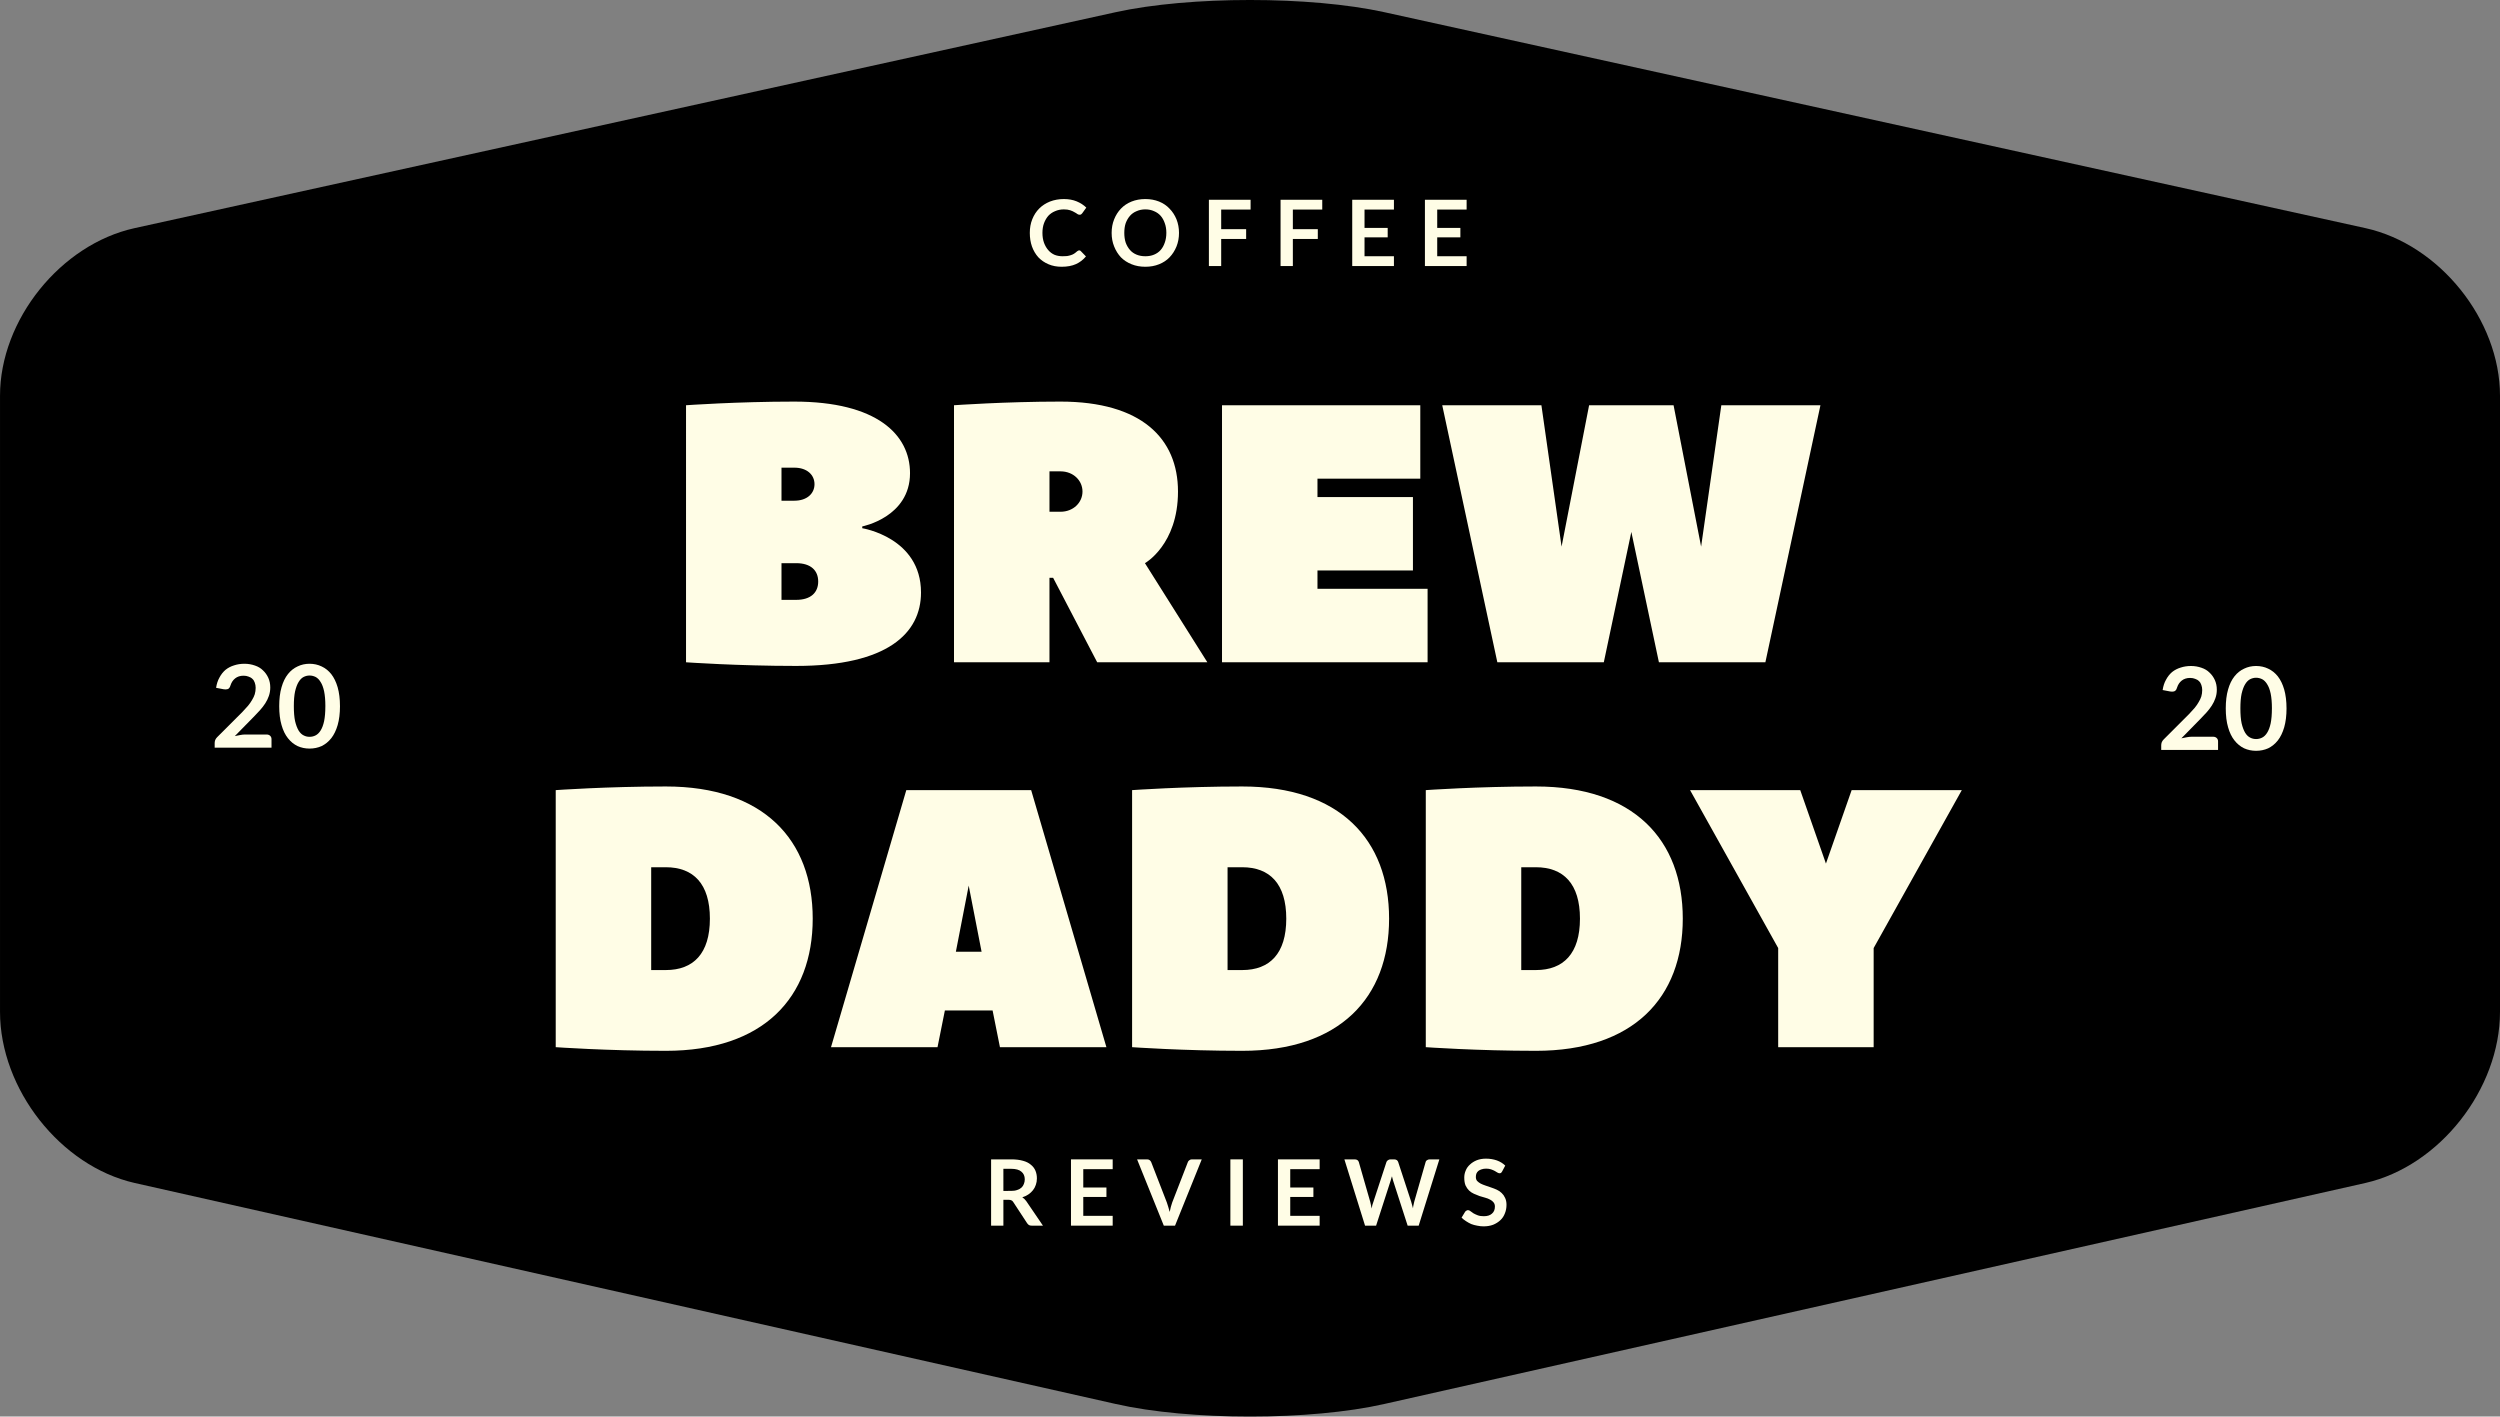 <?xml version="1.0" encoding="UTF-8" standalone="no"?>
<svg
   xmlns:dc="http://purl.org/dc/elements/1.1/"
   xmlns:cc="http://creativecommons.org/ns#"
   xmlns:rdf="http://www.w3.org/1999/02/22-rdf-syntax-ns#"
   xmlns:svg="http://www.w3.org/2000/svg"
   xmlns="http://www.w3.org/2000/svg"
   xmlns:xlink="http://www.w3.org/1999/xlink"
   xmlns:sodipodi="http://sodipodi.sourceforge.net/DTD/sodipodi-0.dtd"
   xmlns:inkscape="http://www.inkscape.org/namespaces/inkscape"
   width="219.219pt"
   height="124.215pt"
   viewBox="0 0 219.219 124.215"
   version="1.2"
   id="svg173"
   sodipodi:docname="brew-daddy-logo.svg"
   inkscape:version="1.0.1 (3bc2e813f5, 2020-09-07)">
  <rect x="0" y="0" width="219.219" height="124.215" fill="#808080" stroke="none"/>
  <sodipodi:namedview
     pagecolor="#ffffff"
     bordercolor="#666666"
     borderopacity="1"
     objecttolerance="10"
     gridtolerance="10"
     guidetolerance="10"
     inkscape:pageopacity="0"
     inkscape:pageshadow="2"
     inkscape:window-width="1766"
     inkscape:window-height="1009"
     id="namedview175"
     showgrid="false"
     inkscape:zoom="1.724"
     inkscape:cx="145.91146"
     inkscape:cy="82.710936"
     inkscape:window-x="0"
     inkscape:window-y="27"
     inkscape:window-maximized="0"
     inkscape:current-layer="svg173" />
  <defs
     id="defs64">
    <g
       id="g62">
      <symbol
         overflow="visible"
         id="glyph1-0">
        <path
           style="stroke:none"
           d="m 0.969,-4.609 c 0.145,-0.125 0.316,-0.227 0.516,-0.312 0.195,-0.082 0.426,-0.125 0.688,-0.125 0.188,0 0.352,0.027 0.5,0.078 0.156,0.043 0.285,0.109 0.391,0.203 0.102,0.094 0.18,0.211 0.234,0.344 0.062,0.125 0.094,0.266 0.094,0.422 0,0.148 -0.023,0.277 -0.062,0.391 C 3.285,-3.504 3.238,-3.41 3.188,-3.328 3.133,-3.254 3.07,-3.188 3,-3.125 2.938,-3.07 2.875,-3.02 2.812,-2.969 2.75,-2.926 2.691,-2.879 2.641,-2.828 2.598,-2.773 2.57,-2.723 2.562,-2.672 L 2.469,-2.281 H 1.781 L 1.719,-2.734 C 1.695,-2.836 1.703,-2.926 1.734,-3 c 0.031,-0.07 0.07,-0.133 0.125,-0.188 0.062,-0.062 0.125,-0.113 0.188,-0.156 C 2.117,-3.395 2.188,-3.445 2.25,-3.5 c 0.062,-0.062 0.113,-0.125 0.156,-0.188 0.039,-0.07 0.062,-0.156 0.062,-0.25 0,-0.094 -0.039,-0.164 -0.109,-0.219 C 2.297,-4.219 2.203,-4.25 2.078,-4.25 1.984,-4.25 1.906,-4.238 1.844,-4.219 1.781,-4.207 1.723,-4.188 1.672,-4.156 1.617,-4.133 1.57,-4.113 1.531,-4.094 1.5,-4.082 1.461,-4.078 1.422,-4.078 c -0.086,0 -0.148,-0.035 -0.188,-0.109 z m 0.578,3.344 C 1.547,-1.336 1.562,-1.406 1.594,-1.469 1.625,-1.539 1.66,-1.598 1.703,-1.641 1.754,-1.691 1.812,-1.734 1.875,-1.766 1.945,-1.797 2.02,-1.812 2.094,-1.812 c 0.07,0 0.141,0.016 0.203,0.047 0.07,0.031 0.133,0.074 0.188,0.125 0.051,0.043 0.086,0.102 0.109,0.172 0.031,0.062 0.047,0.133 0.047,0.203 0,0.086 -0.016,0.156 -0.047,0.219 -0.023,0.062 -0.059,0.121 -0.109,0.172 -0.055,0.055 -0.117,0.094 -0.188,0.125 -0.062,0.023 -0.133,0.031 -0.203,0.031 C 2.02,-0.719 1.945,-0.727 1.875,-0.75 1.812,-0.781 1.754,-0.82 1.703,-0.875 1.66,-0.926 1.625,-0.984 1.594,-1.047 1.562,-1.109 1.547,-1.18 1.547,-1.266 Z m -1.375,-4.547 h 4.062 V 0 h -4.062 z M 0.438,-0.281 h 3.5 v -5.266 h -3.5 z m 0,0"
           id="path2" />
      </symbol>
      <symbol
         overflow="visible"
         id="glyph1-1">
        <path
           style="stroke:none"
           d="M 1.703,-2.266 V 0 H 0.625 v -5.812 h 1.766 c 0.406,0 0.75,0.043 1.031,0.125 0.281,0.074 0.508,0.188 0.688,0.344 0.188,0.148 0.32,0.324 0.406,0.531 0.082,0.199 0.125,0.422 0.125,0.672 0,0.199 -0.031,0.387 -0.094,0.562 -0.055,0.168 -0.137,0.324 -0.25,0.469 -0.105,0.137 -0.242,0.262 -0.406,0.375 -0.156,0.105 -0.336,0.188 -0.531,0.25 0.133,0.086 0.25,0.195 0.344,0.328 L 5.172,0 H 4.188 C 4.094,0 4.016,-0.016 3.953,-0.047 3.891,-0.086 3.832,-0.145 3.781,-0.219 L 2.562,-2.078 C 2.52,-2.148 2.469,-2.195 2.406,-2.219 2.352,-2.25 2.273,-2.266 2.172,-2.266 Z m 0,-0.781 H 2.375 c 0.207,0 0.383,-0.023 0.531,-0.078 C 3.062,-3.176 3.188,-3.242 3.281,-3.328 3.383,-3.422 3.457,-3.531 3.5,-3.656 c 0.051,-0.125 0.078,-0.258 0.078,-0.406 0,-0.289 -0.102,-0.516 -0.297,-0.672 -0.188,-0.164 -0.484,-0.25 -0.891,-0.25 h -0.688 z m 0,0"
           id="path5" />
      </symbol>
      <symbol
         overflow="visible"
         id="glyph1-2">
        <path
           style="stroke:none"
           d="m 4.25,-5.812 v 0.859 H 1.672 v 1.609 h 2.031 v 0.828 h -2.031 v 1.656 H 4.25 V 0 H 0.594 v -5.812 z m 0,0"
           id="path8" />
      </symbol>
      <symbol
         overflow="visible"
         id="glyph1-3">
        <path
           style="stroke:none"
           d="m 0.016,-5.812 h 0.875 c 0.094,0 0.164,0.023 0.219,0.062 0.062,0.043 0.109,0.102 0.141,0.172 l 1.375,3.547 c 0.039,0.125 0.082,0.258 0.125,0.391 0.039,0.137 0.082,0.281 0.125,0.438 0.062,-0.312 0.133,-0.586 0.219,-0.828 l 1.375,-3.547 c 0.02,-0.062 0.062,-0.113 0.125,-0.156 C 4.656,-5.785 4.727,-5.812 4.812,-5.812 h 0.875 L 3.344,0 H 2.359 Z m 0,0"
           id="path11" />
      </symbol>
      <symbol
         overflow="visible"
         id="glyph1-4">
        <path
           style="stroke:none"
           d="M 1.812,0 H 0.719 V -5.812 H 1.812 Z m 0,0"
           id="path14" />
      </symbol>
      <symbol
         overflow="visible"
         id="glyph1-5">
        <path
           style="stroke:none"
           d="m 0.047,-5.812 h 0.906 c 0.094,0 0.172,0.023 0.234,0.062 0.062,0.043 0.102,0.102 0.125,0.172 l 1,3.484 C 2.332,-2.008 2.352,-1.914 2.375,-1.812 2.395,-1.707 2.414,-1.602 2.438,-1.5 2.457,-1.602 2.477,-1.707 2.5,-1.812 2.531,-1.914 2.562,-2.008 2.594,-2.094 l 1.141,-3.484 c 0.02,-0.062 0.062,-0.113 0.125,-0.156 C 3.922,-5.785 4,-5.812 4.094,-5.812 h 0.312 c 0.094,0 0.172,0.023 0.234,0.062 0.062,0.043 0.102,0.102 0.125,0.172 L 5.906,-2.094 c 0.051,0.18 0.102,0.371 0.156,0.578 0.008,-0.102 0.023,-0.203 0.047,-0.297 0.02,-0.102 0.039,-0.195 0.062,-0.281 l 1,-3.484 C 7.18,-5.641 7.219,-5.691 7.281,-5.734 7.352,-5.785 7.438,-5.812 7.531,-5.812 H 8.375 L 6.562,0 H 5.594 L 4.312,-3.969 C 4.301,-4.02 4.285,-4.078 4.266,-4.141 c -0.023,-0.062 -0.039,-0.125 -0.047,-0.188 -0.023,0.062 -0.043,0.125 -0.062,0.188 -0.012,0.062 -0.027,0.121 -0.047,0.172 L 2.828,0 h -0.969 z m 0,0"
           id="path17" />
      </symbol>
      <symbol
         overflow="visible"
         id="glyph1-6">
        <path
           style="stroke:none"
           d="m 3.703,-4.766 c -0.031,0.062 -0.07,0.109 -0.109,0.141 -0.031,0.023 -0.074,0.031 -0.125,0.031 -0.055,0 -0.117,-0.02 -0.188,-0.062 C 3.219,-4.695 3.141,-4.742 3.047,-4.797 2.953,-4.848 2.844,-4.895 2.719,-4.938 2.602,-4.977 2.461,-5 2.297,-5 c -0.156,0 -0.293,0.023 -0.406,0.062 -0.105,0.031 -0.199,0.078 -0.281,0.141 -0.074,0.062 -0.133,0.141 -0.172,0.234 -0.031,0.086 -0.047,0.184 -0.047,0.297 0,0.137 0.035,0.25 0.109,0.344 0.082,0.086 0.188,0.164 0.312,0.234 0.125,0.062 0.266,0.121 0.422,0.172 0.164,0.055 0.332,0.109 0.5,0.172 0.164,0.055 0.328,0.117 0.484,0.188 0.164,0.074 0.312,0.172 0.438,0.297 0.125,0.117 0.223,0.258 0.297,0.422 0.082,0.168 0.125,0.371 0.125,0.609 0,0.273 -0.047,0.523 -0.141,0.75 -0.086,0.23 -0.215,0.43 -0.391,0.594 C 3.367,-0.316 3.156,-0.18 2.906,-0.078 2.656,0.016 2.375,0.062 2.062,0.062 1.875,0.062 1.688,0.039 1.5,0 1.32,-0.031 1.148,-0.078 0.984,-0.141 c -0.156,-0.07 -0.309,-0.156 -0.453,-0.25 -0.148,-0.094 -0.277,-0.195 -0.391,-0.312 l 0.312,-0.516 c 0.031,-0.039 0.066,-0.07 0.109,-0.094 0.039,-0.031 0.086,-0.047 0.141,-0.047 0.07,0 0.145,0.031 0.219,0.094 0.07,0.055 0.16,0.117 0.266,0.188 0.113,0.062 0.238,0.121 0.375,0.172 0.145,0.055 0.32,0.078 0.531,0.078 0.301,0 0.535,-0.07 0.703,-0.219 0.176,-0.145 0.266,-0.352 0.266,-0.625 0,-0.156 -0.043,-0.281 -0.125,-0.375 C 2.863,-2.141 2.766,-2.219 2.641,-2.281 2.516,-2.352 2.367,-2.41 2.203,-2.453 2.047,-2.492 1.883,-2.539 1.719,-2.594 1.551,-2.656 1.383,-2.723 1.219,-2.797 1.062,-2.867 0.922,-2.961 0.797,-3.078 0.672,-3.203 0.566,-3.352 0.484,-3.531 0.41,-3.719 0.375,-3.945 0.375,-4.219 c 0,-0.207 0.039,-0.41 0.125,-0.609 0.082,-0.207 0.207,-0.383 0.375,-0.531 0.164,-0.156 0.363,-0.281 0.594,-0.375 0.238,-0.094 0.508,-0.141 0.812,-0.141 0.344,0 0.66,0.055 0.953,0.156 0.289,0.105 0.535,0.258 0.734,0.453 z m 0,0"
           id="path20" />
      </symbol>
      <symbol
         overflow="visible"
         id="glyph1-7">
        <path
           style="stroke:none"
           d="m 4.594,-1.375 c 0.051,0 0.098,0.027 0.141,0.078 l 0.438,0.453 c -0.242,0.293 -0.531,0.516 -0.875,0.672 -0.344,0.156 -0.762,0.234 -1.25,0.234 -0.43,0 -0.812,-0.07 -1.156,-0.219 C 1.547,-0.301 1.25,-0.504 1,-0.766 0.758,-1.035 0.57,-1.352 0.438,-1.719 0.312,-2.082 0.25,-2.477 0.25,-2.906 c 0,-0.438 0.07,-0.836 0.219,-1.203 0.145,-0.363 0.348,-0.676 0.609,-0.938 0.258,-0.258 0.57,-0.461 0.938,-0.609 0.375,-0.145 0.781,-0.219 1.219,-0.219 0.426,0 0.801,0.07 1.125,0.203 0.332,0.137 0.613,0.32 0.844,0.547 l -0.359,0.5 C 4.812,-4.594 4.781,-4.562 4.75,-4.531 4.719,-4.508 4.672,-4.5 4.609,-4.5 c -0.062,0 -0.125,-0.02 -0.188,-0.062 -0.062,-0.051 -0.148,-0.102 -0.25,-0.156 -0.094,-0.062 -0.219,-0.117 -0.375,-0.172 -0.148,-0.051 -0.336,-0.078 -0.562,-0.078 -0.281,0 -0.539,0.055 -0.766,0.156 -0.23,0.094 -0.43,0.23 -0.594,0.406 -0.156,0.18 -0.281,0.391 -0.375,0.641 -0.094,0.25 -0.141,0.539 -0.141,0.859 0,0.324 0.047,0.617 0.141,0.875 0.094,0.25 0.219,0.465 0.375,0.641 0.156,0.18 0.336,0.312 0.547,0.406 0.219,0.086 0.453,0.125 0.703,0.125 0.145,0 0.273,-0.004 0.391,-0.016 0.125,-0.02 0.234,-0.047 0.328,-0.078 0.102,-0.031 0.195,-0.07 0.281,-0.125 0.094,-0.062 0.188,-0.133 0.281,-0.219 C 4.438,-1.316 4.461,-1.332 4.484,-1.344 4.516,-1.363 4.551,-1.375 4.594,-1.375 Z m 0,0"
           id="path23" />
      </symbol>
      <symbol
         overflow="visible"
         id="glyph1-8">
        <path
           style="stroke:none"
           d="m 6.172,-2.906 c 0,0.43 -0.074,0.824 -0.219,1.188 -0.148,0.367 -0.352,0.684 -0.609,0.953 -0.25,0.262 -0.559,0.465 -0.922,0.609 C 4.055,-0.008 3.656,0.062 3.219,0.062 c -0.438,0 -0.84,-0.07 -1.203,-0.219 -0.367,-0.145 -0.68,-0.348 -0.938,-0.609 -0.25,-0.27 -0.449,-0.586 -0.594,-0.953 -0.148,-0.363 -0.219,-0.758 -0.219,-1.188 0,-0.426 0.07,-0.82 0.219,-1.188 0.145,-0.363 0.344,-0.676 0.594,-0.938 0.258,-0.27 0.57,-0.477 0.938,-0.625 C 2.379,-5.801 2.781,-5.875 3.219,-5.875 c 0.438,0 0.836,0.074 1.203,0.219 0.363,0.148 0.672,0.355 0.922,0.625 0.258,0.262 0.461,0.574 0.609,0.938 0.145,0.367 0.219,0.762 0.219,1.188 z m -1.109,0 c 0,-0.32 -0.047,-0.609 -0.141,-0.859 C 4.836,-4.016 4.719,-4.227 4.562,-4.406 4.406,-4.582 4.211,-4.719 3.984,-4.812 3.766,-4.914 3.508,-4.969 3.219,-4.969 2.938,-4.969 2.68,-4.914 2.453,-4.812 2.223,-4.719 2.031,-4.582 1.875,-4.406 1.719,-4.227 1.594,-4.016 1.5,-3.766 c -0.086,0.25 -0.125,0.539 -0.125,0.859 0,0.312 0.039,0.602 0.125,0.859 0.094,0.25 0.219,0.465 0.375,0.641 C 2.031,-1.227 2.223,-1.094 2.453,-1 2.68,-0.906 2.938,-0.859 3.219,-0.859 3.508,-0.859 3.766,-0.906 3.984,-1 4.211,-1.094 4.406,-1.227 4.562,-1.406 4.719,-1.582 4.836,-1.797 4.922,-2.047 5.016,-2.305 5.062,-2.594 5.062,-2.906 Z m 0,0"
           id="path26" />
      </symbol>
      <symbol
         overflow="visible"
         id="glyph1-9">
        <path
           style="stroke:none"
           d="m 4.25,-5.812 v 0.859 H 1.672 v 1.719 h 2.188 V -2.375 h -2.188 V 0 H 0.594 v -5.812 z m 0,0"
           id="path29" />
      </symbol>
      <symbol
         overflow="visible"
         id="glyph2-0">
        <path
           style="stroke:none"
           d="m 1.203,-5.766 c 0.188,-0.156 0.398,-0.285 0.641,-0.391 0.25,-0.102 0.539,-0.156 0.875,-0.156 0.227,0 0.438,0.031 0.625,0.094 0.188,0.062 0.348,0.152 0.484,0.266 C 3.961,-5.836 4.062,-5.695 4.125,-5.531 4.195,-5.375 4.234,-5.195 4.234,-5 c 0,0.188 -0.027,0.352 -0.078,0.484 -0.043,0.125 -0.102,0.242 -0.172,0.344 -0.074,0.094 -0.152,0.18 -0.234,0.25 -0.086,0.074 -0.168,0.141 -0.25,0.203 -0.074,0.062 -0.141,0.125 -0.203,0.188 -0.055,0.055 -0.09,0.121 -0.109,0.203 l -0.109,0.469 h -0.844 l -0.094,-0.562 c -0.012,-0.125 0,-0.227 0.031,-0.312 0.039,-0.094 0.094,-0.176 0.156,-0.25 C 2.398,-4.055 2.477,-4.125 2.562,-4.188 2.656,-4.25 2.738,-4.312 2.812,-4.375 2.883,-4.445 2.945,-4.523 3,-4.609 c 0.051,-0.094 0.078,-0.195 0.078,-0.312 0,-0.113 -0.043,-0.207 -0.125,-0.281 -0.074,-0.07 -0.188,-0.109 -0.344,-0.109 -0.125,0 -0.23,0.012 -0.312,0.031 -0.086,0.023 -0.156,0.047 -0.219,0.078 -0.055,0.023 -0.105,0.047 -0.156,0.078 -0.043,0.023 -0.09,0.031 -0.141,0.031 -0.117,0 -0.199,-0.051 -0.25,-0.156 z m 0.734,4.188 c 0,-0.094 0.016,-0.18 0.047,-0.266 C 2.023,-1.926 2.07,-2 2.125,-2.062 2.188,-2.125 2.258,-2.172 2.344,-2.203 c 0.082,-0.039 0.176,-0.062 0.281,-0.062 0.094,0 0.18,0.023 0.266,0.062 0.082,0.031 0.148,0.078 0.203,0.141 0.062,0.062 0.109,0.137 0.141,0.219 0.039,0.086 0.062,0.172 0.062,0.266 0,0.105 -0.023,0.199 -0.062,0.281 C 3.203,-1.223 3.156,-1.156 3.094,-1.094 3.039,-1.031 2.973,-0.977 2.891,-0.938 2.805,-0.906 2.719,-0.891 2.625,-0.891 2.52,-0.891 2.426,-0.906 2.344,-0.938 2.258,-0.977 2.188,-1.031 2.125,-1.094 2.07,-1.156 2.023,-1.223 1.984,-1.297 1.953,-1.379 1.938,-1.473 1.938,-1.578 Z M 0.219,-7.281 H 5.297 V 0 H 0.219 Z m 0.312,6.938 H 4.938 V -6.938 H 0.531 Z m 0,0"
           id="path32" />
      </symbol>
      <symbol
         overflow="visible"
         id="glyph2-1">
        <path
           style="stroke:none"
           d="m 3.031,-7.359 c 0.332,0 0.641,0.055 0.922,0.156 0.281,0.094 0.516,0.234 0.703,0.422 0.195,0.18 0.352,0.398 0.469,0.656 0.113,0.25 0.172,0.531 0.172,0.844 0,0.273 -0.043,0.523 -0.125,0.75 -0.074,0.219 -0.18,0.434 -0.312,0.641 -0.137,0.211 -0.293,0.414 -0.469,0.609 -0.18,0.199 -0.367,0.398 -0.562,0.594 L 2.188,-1.016 C 2.352,-1.055 2.508,-1.086 2.656,-1.109 2.812,-1.141 2.961,-1.156 3.109,-1.156 H 4.969 c 0.133,0 0.238,0.039 0.312,0.109 0.082,0.074 0.125,0.172 0.125,0.297 V 0 H 0.422 v -0.406 c 0,-0.082 0.016,-0.172 0.047,-0.266 0.039,-0.094 0.098,-0.176 0.172,-0.25 l 2.219,-2.219 C 3.035,-3.328 3.195,-3.504 3.344,-3.672 3.488,-3.848 3.609,-4.02 3.703,-4.188 3.805,-4.352 3.883,-4.52 3.938,-4.688 3.988,-4.863 4.016,-5.051 4.016,-5.25 4.016,-5.414 3.988,-5.566 3.938,-5.703 3.895,-5.836 3.828,-5.945 3.734,-6.031 3.641,-6.125 3.523,-6.191 3.391,-6.234 3.266,-6.285 3.117,-6.312 2.953,-6.312 2.66,-6.312 2.414,-6.234 2.219,-6.078 2.031,-5.93 1.895,-5.727 1.812,-5.469 1.781,-5.344 1.727,-5.25 1.656,-5.188 1.582,-5.133 1.488,-5.109 1.375,-5.109 c -0.055,0 -0.109,-0.004 -0.172,-0.016 L 0.547,-5.25 C 0.598,-5.594 0.695,-5.895 0.844,-6.156 0.988,-6.426 1.164,-6.648 1.375,-6.828 1.594,-7.004 1.844,-7.133 2.125,-7.219 2.406,-7.312 2.707,-7.359 3.031,-7.359 Z m 0,0"
           id="path35" />
      </symbol>
      <symbol
         overflow="visible"
         id="glyph2-2">
        <path
           style="stroke:none"
           d="m 5.578,-3.641 c 0,0.637 -0.07,1.188 -0.203,1.656 -0.137,0.469 -0.324,0.855 -0.562,1.156 -0.242,0.305 -0.523,0.531 -0.844,0.688 -0.324,0.145 -0.68,0.219 -1.062,0.219 -0.375,0 -0.727,-0.074 -1.047,-0.219 -0.324,-0.156 -0.605,-0.383 -0.844,-0.688 -0.242,-0.301 -0.43,-0.688 -0.562,-1.156 C 0.316,-2.453 0.25,-3.004 0.25,-3.641 c 0,-0.633 0.066,-1.188 0.203,-1.656 0.133,-0.469 0.32,-0.852 0.562,-1.156 0.238,-0.301 0.52,-0.523 0.844,-0.672 0.32,-0.156 0.672,-0.234 1.047,-0.234 0.383,0 0.738,0.078 1.062,0.234 0.32,0.148 0.602,0.371 0.844,0.672 0.238,0.305 0.426,0.688 0.562,1.156 0.133,0.469 0.203,1.023 0.203,1.656 z m -1.281,0 C 4.297,-4.16 4.258,-4.594 4.188,-4.938 4.113,-5.289 4.008,-5.566 3.875,-5.766 3.75,-5.973 3.602,-6.117 3.438,-6.203 c -0.168,-0.082 -0.344,-0.125 -0.531,-0.125 -0.18,0 -0.352,0.043 -0.516,0.125 -0.168,0.086 -0.312,0.23 -0.438,0.438 -0.125,0.199 -0.23,0.477 -0.312,0.828 -0.074,0.344 -0.109,0.777 -0.109,1.297 0,0.531 0.035,0.969 0.109,1.312 0.082,0.344 0.188,0.621 0.312,0.828 0.125,0.199 0.27,0.34 0.438,0.422 0.164,0.086 0.336,0.125 0.516,0.125 0.188,0 0.363,-0.039 0.531,-0.125 C 3.602,-1.16 3.75,-1.301 3.875,-1.5 c 0.133,-0.207 0.238,-0.484 0.312,-0.828 0.07,-0.344 0.109,-0.781 0.109,-1.312 z m 0,0"
           id="path38" />
      </symbol>
      <symbol
         overflow="visible"
         id="glyph0-0">
        <path
           style="stroke:none"
           d="m 17.387,-11.914 c 0,0 4.188,-0.805 4.188,-4.668 0,-3.379 -2.898,-6.277 -10.145,-6.277 -4.988,0 -9.496,0.32 -9.496,0.32 V 0 c 0,0 4.508,0.32 9.656,0.32 8.051,0 10.949,-2.895 10.949,-6.438 0,-4.828 -5.152,-5.637 -5.152,-5.637 z m -7.082,-5.152 h 1.125 c 1.129,0 1.77,0.645 1.77,1.449 0,0.805 -0.641,1.449 -1.77,1.449 h -1.125 z m 1.285,11.594 c -0.645,0 -1.285,0 -1.285,0 v -3.219 h 1.285 c 1.289,0 1.934,0.641 1.934,1.609 0,0.965 -0.645,1.609 -1.934,1.609 z m 0,0"
           id="path41" />
      </symbol>
      <symbol
         overflow="visible"
         id="glyph0-1">
        <path
           style="stroke:none"
           d="m 24.148,0 -5.473,-8.691 c 0,0 2.898,-1.613 2.898,-6.281 0,-4.668 -3.223,-7.887 -10.305,-7.887 -4.828,0 -9.336,0.32 -9.336,0.32 V 0 h 8.371 V -7.406 H 10.625 L 14.488,0 Z m -13.844,-13.199 v -3.543 h 0.965 c 1.125,0 1.93,0.805 1.93,1.77 0,0.965 -0.805,1.773 -1.93,1.773 z m 0,0"
           id="path44" />
      </symbol>
      <symbol
         overflow="visible"
         id="glyph0-2">
        <path
           style="stroke:none"
           d="m 10.305,-8.051 h 8.371 v -6.438 h -8.371 v -1.609 h 9.016 v -6.441 H 1.934 V 0 h 18.027 v -6.441 h -9.656 z m 0,0"
           id="path47" />
      </symbol>
      <symbol
         overflow="visible"
         id="glyph0-3">
        <path
           style="stroke:none"
           d="m 20.605,-22.539 h -7.406 L 10.785,-10.141 9.016,-22.539 H 0.32 L 5.152,0 h 9.336 L 16.902,-11.43 19.32,0 h 9.336 l 4.828,-22.539 h -8.691 l -1.773,12.398 z m 0,0"
           id="path50" />
      </symbol>
      <symbol
         overflow="visible"
         id="glyph0-4">
        <path
           style="stroke:none"
           d="m 10.305,-6.762 v -9.016 h 1.285 c 2.418,0 3.863,1.449 3.863,4.508 0,3.059 -1.445,4.508 -3.863,4.508 z m 14.164,-4.508 c 0,-6.922 -4.312,-11.59 -12.879,-11.59 -5.148,0 -9.656,0.32 -9.656,0.32 V 0 c 0,0 4.508,0.32 9.656,0.32 8.566,0 12.879,-4.668 12.879,-11.59 z m 0,0"
           id="path53" />
      </symbol>
      <symbol
         overflow="visible"
         id="glyph0-5">
        <path
           style="stroke:none"
           d="M 17.871,-22.539 H 6.922 L 0.32,0 h 9.34 l 0.645,-3.219 h 4.184 L 15.133,0 h 9.336 c 0,0 -6.566,-22.41 -6.598,-22.539 z m -6.602,14.168 1.125,-5.797 1.129,5.797 z m 0,0"
           id="path56" />
      </symbol>
      <symbol
         overflow="visible"
         id="glyph0-6">
        <path
           style="stroke:none"
           d="M 9.016,-22.539 H -0.645 L 7.082,-8.691 V 0 h 8.371 v -8.691 l 7.73,-13.848 h -9.66 l -2.254,6.441 z m 0,0"
           id="path59" />
      </symbol>
    </g>
  </defs>
  <g
     id="surface1"
     transform="translate(-78.066,-125.467)">
    <path
       style="fill:#000000;fill-opacity:1;fill-rule:nonzero;stroke:none"
       d="m 285.496,145.473 -86.027,-18.934 c -6.477,-1.43 -17.109,-1.43 -23.586,0 l -86.023,18.934 c -6.477,1.43 -11.793,8.039 -11.793,14.695 v 54.02 c 0,6.789 5.316,13.531 11.793,15.008 l 86.023,19.379 c 6.477,1.477 17.109,1.477 23.586,0 l 86.027,-19.379 c 6.477,-1.477 11.789,-8.219 11.789,-15.008 v -54.02 c 0,-6.656 -5.312,-13.266 -11.789,-14.695 z m 0,0"
       id="path66" />
    <g
       style="fill:#fffde6;fill-opacity:1"
       id="g70">
      <use
         xlink:href="#glyph0-0"
         x="136.288"
         y="183.541"
         id="use68"
         width="100%"
         height="100%" />
    </g>
    <g
       style="fill:#fffde6;fill-opacity:1"
       id="g74">
      <use
         xlink:href="#glyph0-1"
         x="159.788"
         y="183.541"
         id="use72"
         width="100%"
         height="100%" />
    </g>
    <g
       style="fill:#fffde6;fill-opacity:1"
       id="g78">
      <use
         xlink:href="#glyph0-2"
         x="183.287"
         y="183.541"
         id="use76"
         width="100%"
         height="100%" />
    </g>
    <g
       style="fill:#fffde6;fill-opacity:1"
       id="g82">
      <use
         xlink:href="#glyph0-3"
         x="204.212"
         y="183.541"
         id="use80"
         width="100%"
         height="100%" />
    </g>
    <g
       style="fill:#fffde6;fill-opacity:1"
       id="g86">
      <use
         xlink:href="#glyph0-4"
         x="124.862"
         y="217.291"
         id="use84"
         width="100%"
         height="100%" />
    </g>
    <g
       style="fill:#fffde6;fill-opacity:1"
       id="g90">
      <use
         xlink:href="#glyph0-5"
         x="150.615"
         y="217.291"
         id="use88"
         width="100%"
         height="100%" />
    </g>
    <g
       style="fill:#fffde6;fill-opacity:1"
       id="g94">
      <use
         xlink:href="#glyph0-4"
         x="175.403"
         y="217.291"
         id="use92"
         width="100%"
         height="100%" />
    </g>
    <g
       style="fill:#fffde6;fill-opacity:1"
       id="g98">
      <use
         xlink:href="#glyph0-4"
         x="201.156"
         y="217.291"
         id="use96"
         width="100%"
         height="100%" />
    </g>
    <g
       style="fill:#fffde6;fill-opacity:1"
       id="g102">
      <use
         xlink:href="#glyph0-6"
         x="226.909"
         y="217.291"
         id="use100"
         width="100%"
         height="100%" />
    </g>
    <g
       style="fill:#fffde6;fill-opacity:1"
       id="g106">
      <use
         xlink:href="#glyph1-1"
         x="164.348"
         y="232.941"
         id="use104"
         width="100%"
         height="100%" />
    </g>
    <g
       style="fill:#fffde6;fill-opacity:1"
       id="g110">
      <use
         xlink:href="#glyph1-2"
         x="171.384"
         y="232.941"
         id="use108"
         width="100%"
         height="100%" />
    </g>
    <g
       style="fill:#fffde6;fill-opacity:1"
       id="g114">
      <use
         xlink:href="#glyph1-3"
         x="177.758"
         y="232.941"
         id="use112"
         width="100%"
         height="100%" />
    </g>
    <g
       style="fill:#fffde6;fill-opacity:1"
       id="g118">
      <use
         xlink:href="#glyph1-4"
         x="185.236"
         y="232.941"
         id="use116"
         width="100%"
         height="100%" />
    </g>
    <g
       style="fill:#fffde6;fill-opacity:1"
       id="g122">
      <use
         xlink:href="#glyph1-2"
         x="189.532"
         y="232.941"
         id="use120"
         width="100%"
         height="100%" />
    </g>
    <g
       style="fill:#fffde6;fill-opacity:1"
       id="g126">
      <use
         xlink:href="#glyph1-5"
         x="195.905"
         y="232.941"
         id="use124"
         width="100%"
         height="100%" />
    </g>
    <g
       style="fill:#fffde6;fill-opacity:1"
       id="g130">
      <use
         xlink:href="#glyph1-6"
         x="206.089"
         y="232.941"
         id="use128"
         width="100%"
         height="100%" />
    </g>
    <g
       style="fill:#fffde6;fill-opacity:1"
       id="g134">
      <use
         xlink:href="#glyph1-7"
         x="168.117"
         y="148.796"
         id="use132"
         width="100%"
         height="100%" />
    </g>
    <g
       style="fill:#fffde6;fill-opacity:1"
       id="g138">
      <use
         xlink:href="#glyph1-8"
         x="175.278"
         y="148.796"
         id="use136"
         width="100%"
         height="100%" />
    </g>
    <g
       style="fill:#fffde6;fill-opacity:1"
       id="g142">
      <use
         xlink:href="#glyph1-9"
         x="183.477"
         y="148.796"
         id="use140"
         width="100%"
         height="100%" />
    </g>
    <g
       style="fill:#fffde6;fill-opacity:1"
       id="g146">
      <use
         xlink:href="#glyph1-9"
         x="189.761"
         y="148.796"
         id="use144"
         width="100%"
         height="100%" />
    </g>
    <g
       style="fill:#fffde6;fill-opacity:1"
       id="g150">
      <use
         xlink:href="#glyph1-2"
         x="196.046"
         y="148.796"
         id="use148"
         width="100%"
         height="100%" />
    </g>
    <g
       style="fill:#fffde6;fill-opacity:1"
       id="g154">
      <use
         xlink:href="#glyph1-2"
         x="202.42"
         y="148.796"
         id="use152"
         width="100%"
         height="100%" />
    </g>
    <g
       style="fill:#fffde6;fill-opacity:1"
       id="g158">
      <use
         xlink:href="#glyph2-1"
         x="96.468"
         y="191.03"
         id="use156"
         width="100%"
         height="100%" />
    </g>
    <g
       style="fill:#fffde6;fill-opacity:1"
       id="g162">
      <use
         xlink:href="#glyph2-2"
         x="102.3"
         y="191.03"
         id="use160"
         width="100%"
         height="100%" />
    </g>
    <g
       style="fill:#fffde6;fill-opacity:1"
       id="g166">
      <use
         xlink:href="#glyph2-1"
         x="267.156"
         y="191.225"
         id="use164"
         width="100%"
         height="100%" />
    </g>
    <g
       style="fill:#fffde6;fill-opacity:1"
       id="g170">
      <use
         xlink:href="#glyph2-2"
         x="272.988"
         y="191.225"
         id="use168"
         width="100%"
         height="100%" />
    </g>
  </g>
</svg>
